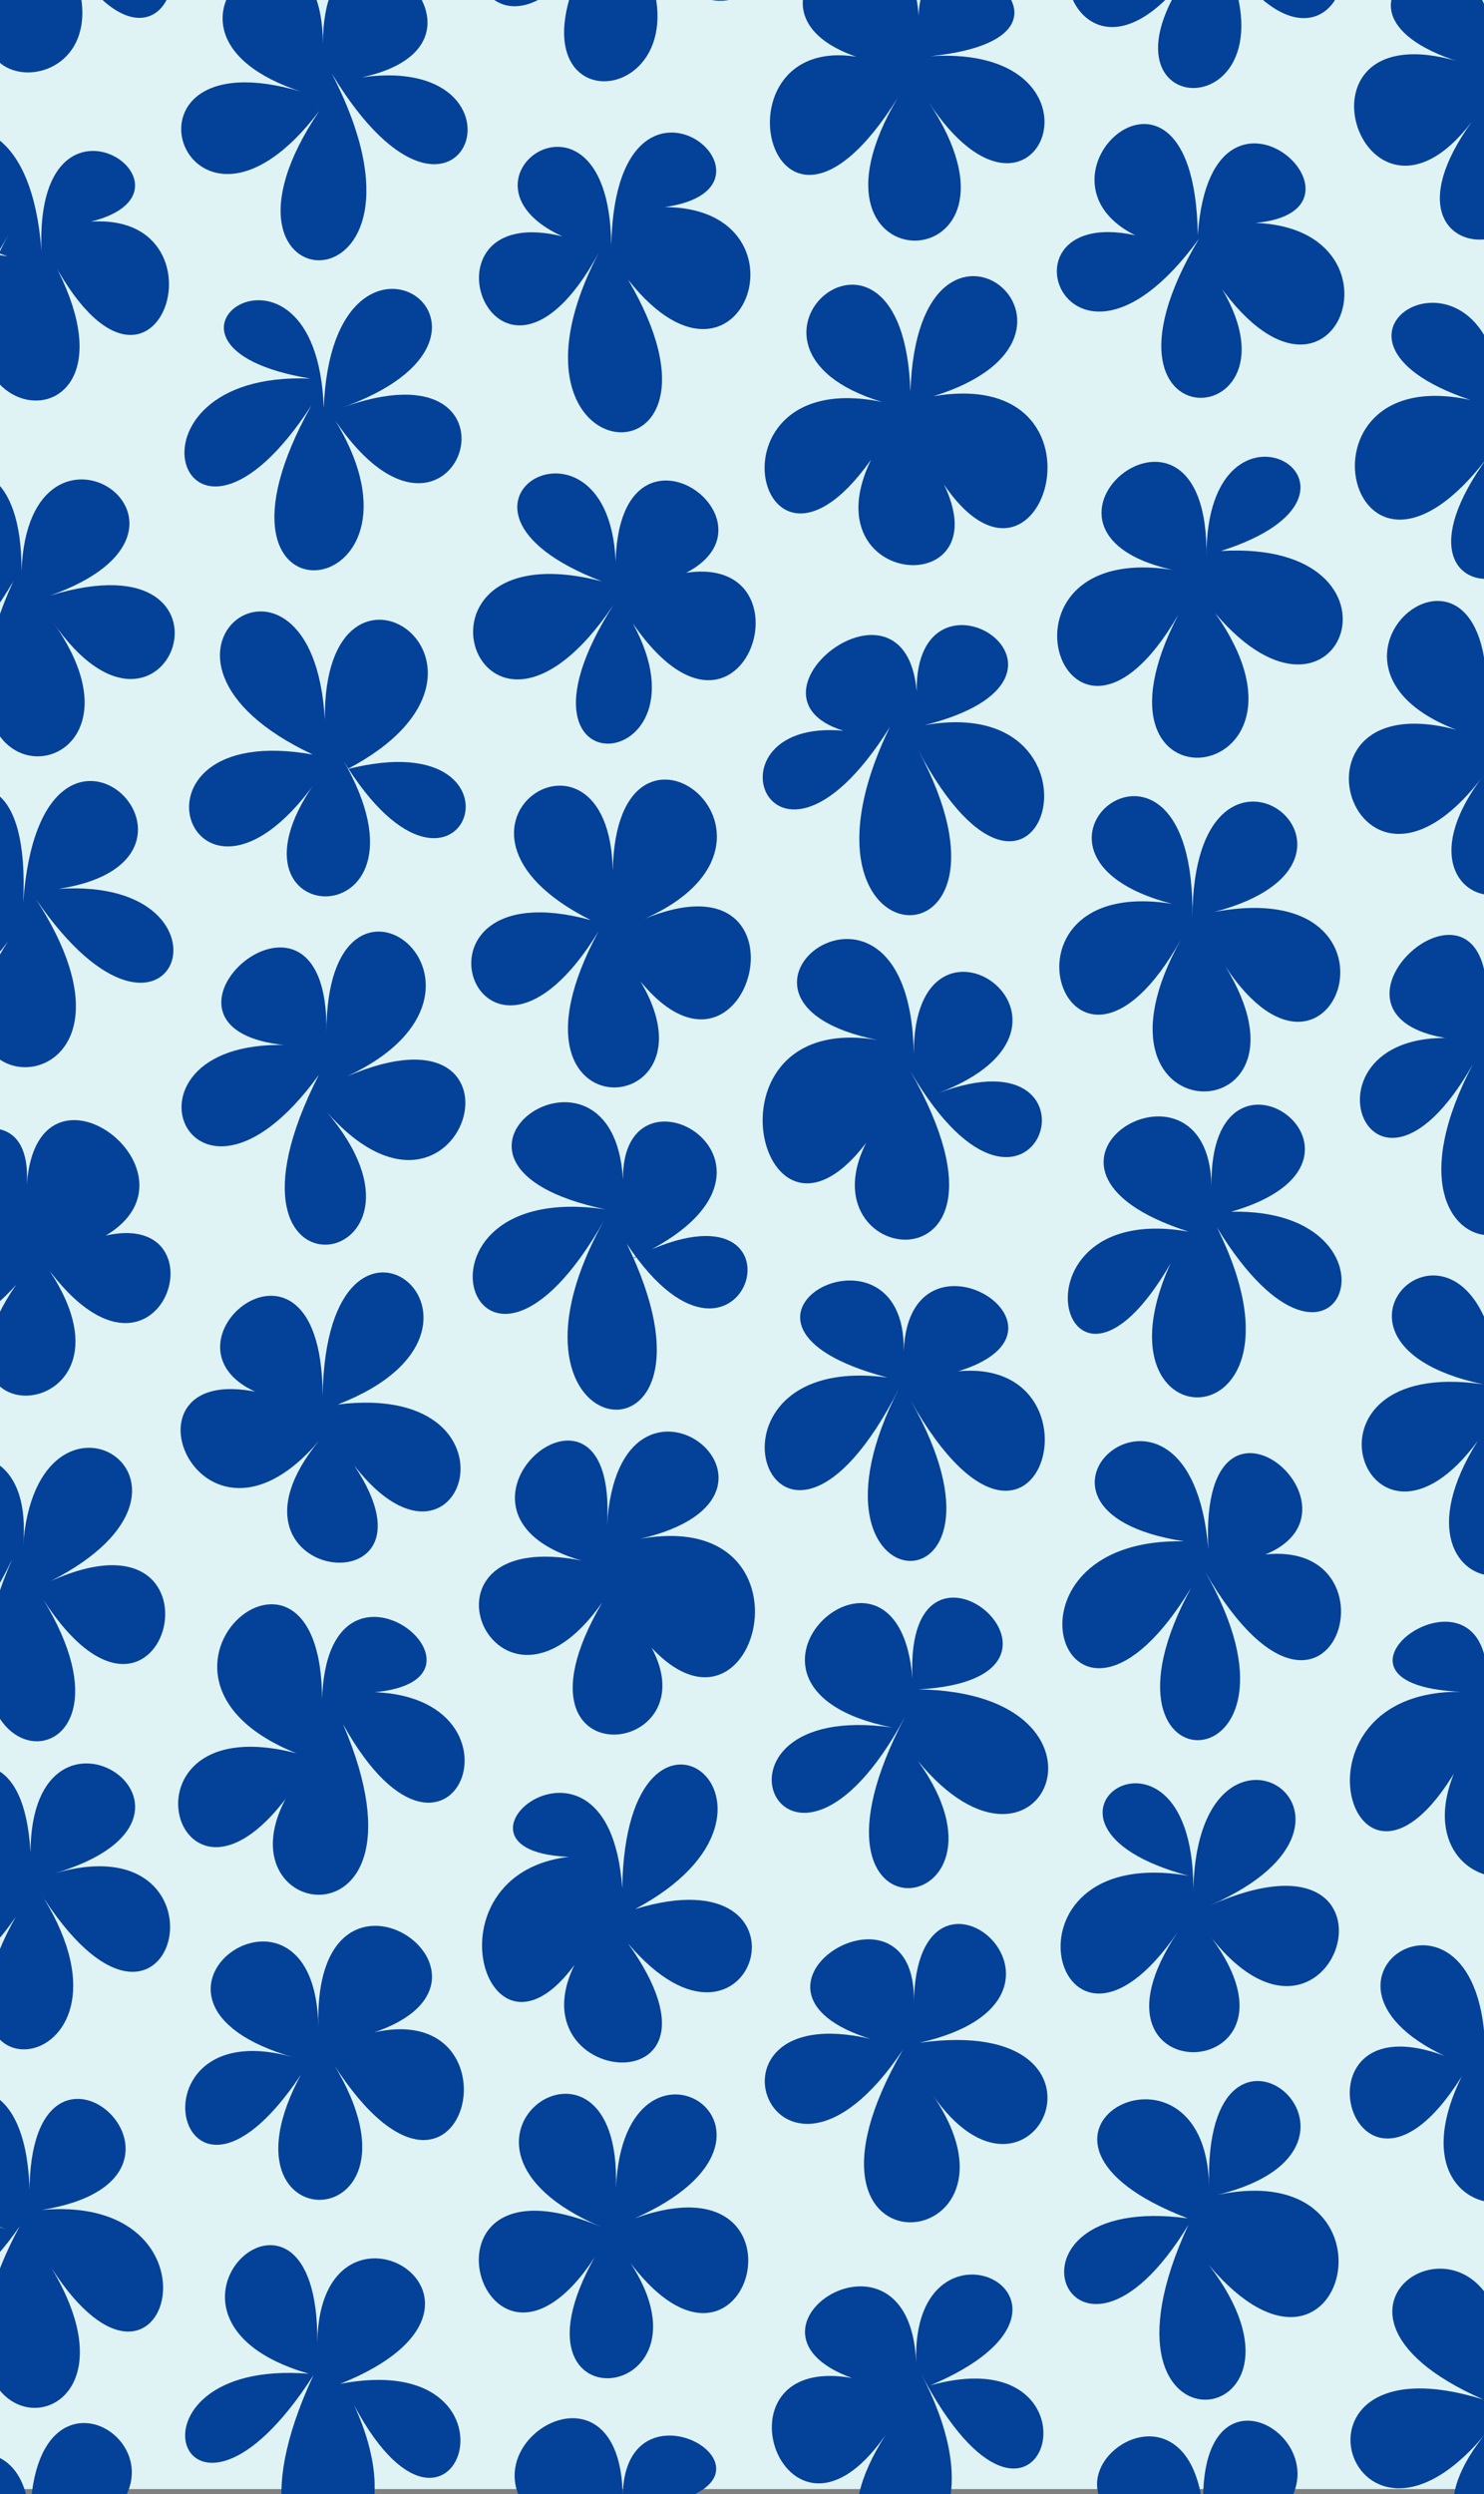 <?xml version="1.0" encoding="UTF-8"?>
<svg xmlns="http://www.w3.org/2000/svg" version="1.1" xmlns:xlink="http://www.w3.org/1999/xlink" viewBox="0 0 3988.71 6700">
  <rect x="0" y="0" width="3988.71" height="6700" fill="#808080" stroke="none"/>
  <defs>
    <clipPath id="clippath">
      <rect width="3988.71" height="6700" fill="none"/>
    </clipPath>
  </defs>
  <!-- Generator: Adobe Illustrator 28.6.0, SVG Export Plug-In . SVG Version: 1.2.0 Build 709)  -->
  <g>
    <g id="Blue_Pattern_Flower">
      <g clip-path="url(#clippath)">
        <rect width="3994.35" height="6686.17" fill="#dff3f4"/>
        <g>
          <path d="M58.22-359.95c-4.5-412.48,627.56-53.27,59.96,155.91,553.6-182.05,347.18,638.29,22.64,13.01,316.89,502.51-428.39,492.43-76.6,93.81-360.52,497.23-570.4-277.99-21.66-98.69-530.66-83.63,40.02-641.83,15.65-164.05Z" fill="#044199"/>
          <path d="M867.9,117.87c-2.61-478.34-585.85-21.97-28.58,137.64-583.08-194.58-346.06,525.24,19.64,41.52-367.01,540.33,375.8,564.04,32.74-99.51,359.32,593.12,585.39-98.36,33.36,18.66,534.97-73.94-56.06-597.95-57.16-98.3Z" fill="#044199"/>
          <path d="M1671.16-284.68c-30.85-605.24,546.93-149.57,37.41,21.6,558.28-85.74,322.28,592.69-34.34,57.81,340.16,501.02-385.34,602.56-82.01,59.9-325.68,476.12-505.33-269.7,12.66-51.42-553.31-147.75,56.82-580.04,66.28-87.89Z" fill="#044199"/>
          <path d="M2470.54,79.16c-2.43-509.57-641.22-13.31-86.55,94.87-502.96-180.05-334.85,672.23,29.41,87.95-310.38,521.24,408.36,500.04,81.82,11.24,292.49,445.2,521.39-153.87,6.45-122.36,539.81-55.75-66.54-450.05-31.13-71.7Z" fill="#044199"/>
          <path d="M3238.63-238.59c4.99-647.25,568.04-167.44,44.53-28.56,550.37-76.72,308.3,676.42-23.52,91.77,300.6,539.95-402.34,534.13-40.96,69.24-347.78,515.32-553.28-266.58-43.46-78.01-523.45-118.18,71.41-644.12,63.4-54.44Z" fill="#044199"/>
          <path d="M4013.12,140.48c-7.73-447.86-568.27-108.46-65.99,33.19-517.63-174.71-288.93,544.67,9.27,152.86-330.56,456.48,416.87,424.1,106.96-122.14,330.58,656.64,526.39-94.75-12.15,58.3,569.81-93.75-12.17-632.1-38.09-122.21Z" fill="#044199"/>
          <path d="M111.33,672.53c-49.02-643.89-639.66-168.87-91.03,15.99-503.77-81.82-307.27,496.44,3.84-60.33-312.12,560.64,431,614.72,105.12,49.36,300.68,589.44,532.59-194.8,35.34-68.94,484.14-47.92-72.4-469.01-53.27,63.91Z" fill="#044199"/>
          <path d="M870.14,1096.25c23.9-609.39,614.19-197.77,41.91,1.46,548.38-203.67,314.66,509.84-10.65,32.41,301.63,496.26-415.93,588.41-64.51-40.75-350.32,538.24-547.69-95.23-2.5-72.38-534.43-88.55,16.44-467.84,35.76,79.25Z" fill="#044199"/>
          <path d="M1642.74,686.56c13.15-573.51-548.45-148.26-33.7-18.31-546.09-232.54-293.75,555.28,1.73,8.25-323.93,613.93,416.89,651.34,77.28,74.6,322.02,408.12,530.93-260.46,24.39-189.47,517.59-6.3-73-533.11-69.7,124.93Z" fill="#044199"/>
          <path d="M2446.97,1051.8c21.21-615.73,593.17-152.09,61.69,12.6,531.85-90.21,269.17,707.45-15.88,162.33,298.72,427.12-436.53,374.24-90.8-89.98-343.91,623.14-554.26-164.25-31.52-57.08-489.3-147.95,57.1-612.04,76.51-27.86Z" fill="#044199"/>
          <path d="M3219.46,631.58c-9.08-639.29-582.45-68.76-54.65,37.41-539.21-227.4-325.31,498.14,58.02-27.88-354.15,593.93,359.51,521.45,20.41,74.31,340.46,549.99,595.69-159.01,67.34-114.9,478.31,14.14-53.31-512.07-91.12,31.06Z" fill="#044199"/>
          <path d="M4034.46,1074.96c.82-609.59,576.15-81.6,38.54,66.9,520.05-252.38,305.43,488.63-6.75-5.52,320.48,503.57-423.96,576.74-65.86,89.49-376.34,495.77-550.65-261.74-47.74-151.29-511.29-171.63,57.28-490.29,81.82.41Z" fill="#044199"/>
          <path d="M57.9,1533.57c19.11-497.49,589.45-115.38,76.68,66.3,560.77-171.29,314.68,519.33,6.12,68.96,329.03,456.54-405.77,547.24-104.56-108.07-329.45,568.11-519.1-235.11,6.89,8.99-530.24-145.85,16.37-583.89,14.87-36.18Z" fill="#044199"/>
          <path d="M873.15,1934.22c-31.86-571.62-596.95-172.53-32.34,92.69-554.76-98.68-321.81,558.16,20.85,54.87-330.51,437.52,371.11,454.32,43.24-68.83,327.41,572.95,567.8-83.97,28.69,53.2,522.28-274.28-66.1-674.89-60.45-131.93Z" fill="#044199"/>
          <path d="M1655.06,1552.93c-21.18-556,588.75-69.75,58.86,27.04,543.47-245.83,295.67,635.88-53.1,30.65,327.76,466.45-359.41,558.14-11.68,14.02-367.5,545.86-609.93-213.01-30.77-62.8-540.35-205.93,50.98-529.79,36.69-8.9Z" fill="#044199"/>
          <path d="M2463.84,1856.72c-34.23-384.11-581.16,80.64-102.04,123.64-513.84-136.4-312.43,519.97,30.22-27.78-316.93,651.94,406.88,674.94,75.53,61.96,335.01,628.6,548.27-160.7,17.21-66.51,519.37-130.8-24.56-478.69-20.92-91.31Z" fill="#044199"/>
          <path d="M3242.69,1498.68c-3.32-506.88,543.31-179.18,38.91-18.6,539.91-31.73,323.52,565.64-15.12,167.48,331.38,468.93-389.41,561.66-99.49,3.89-311.08,536.97-554.09-242.29,28.38-112.24-558.94-88.8,57.15-600.18,47.32-40.53Z" fill="#044199"/>
          <path d="M3996.18,1862.94c.62-550.74-595.4-37.59-12.64,119.7-584.78-219.03-358.28,585.95,6.58,96.86-322.3,414.85,357.53,479.63,61.79-86.87,354.26,628.12,543.69-66.59-2.2-40.88,565.39-72.38-60.41-576.19-53.54-88.81Z" fill="#044199"/>
          <path d="M62.37,2424.44c31.24-659.08-548.71-52.34-31.25-74.81-510.78-129.56-304.92,574.88-9.67,179.48-308.41,467.61,451.66,467.52,75.38-113.42,368.07,535.93,576.41-61.72,60.69-27.98,509.03-78.15-46.55-632.68-95.15,36.72Z" fill="#044199"/>
          <path d="M877.36,2775.4c-1.02-560.77,562.16-121.77,55.76,115.86,533.85-228.78,311.09,513.06-56.45,93.95,366.99,427.44-355.37,560.35-19.71-97.77-359.69,496.46-593.4-134.19-35.69-76.74-544.72-9.68,65.86-568.84,56.1-35.31Z" fill="#044199"/>
          <path d="M1647.07,2364.92c10.07-505.15-560.34-144.23-59.16,106.7-543.01-147.63-301.66,557.98,21.18,29.66-320.97,592.07,423.2,507.55,59.09,59.56,323.59,522.55,561.08-295.96,65.01-92.91,485.08-218.01-95.03-661.39-86.12-103.01Z" fill="#044199"/>
          <path d="M2456.19,2830.88c-1.36-464.27,551.39-79.2,64.86,105.82,483.04-183.25,260.86,513.63-74.15-59.31,370.7,650.18-393.39,519.98-65.09,110.55-318.44,553.2-541.71-281.31-22.88-194.23-534.51-106.83,86.17-573.9,97.26,37.17Z" fill="#044199"/>
          <path d="M3204.92,2465.78c9.8-635.77-574.87-172.88-54.73-37.84-518.15-83.15-277.46,634.1,24.08,95.56-304.42,546.4,423.35,526.32,103.92,48.55,300.18,489.42,553.29-227.77-13.99-122.39,532.39-139.9-56.89-599.57-59.29,16.12Z" fill="#044199"/>
          <path d="M3994.54,2726.71c10.69-456.76,581.07-46.55,65.76,162.24,538.05-222.12,332.14,489.06-13.56-3.33,316.66,575.45-411.52,586.84-87.63-27.16-293.69,516.38-510.11-150,15.6-62.26-570.44-12.63,60.87-586.21,19.83-69.48Z" fill="#044199"/>
          <path d="M72.21,3181.9c31-428.15,604.08,57.31,87.75,185.13,501.81-260.68,292.38,523.39-55.46,6.41,347.91,455.06-362.64,515.14-61.25,77.86-318.25,360.96-538.07-258.24-8.57-236.49-522.15,43.58,59.3-409.75,37.53-32.91Z" fill="#044199"/>
          <path d="M867.15,3749.84c-1.16-572.36-561.23-66.81-80.99,18.14-524.99-200.6-271.97,506.69,71.58,101.9-325.36,395.59,402.49,466.21,66.81,28.65,305.2,450.97,524.07-192.29-16.64-125.78,536.24-207.53-30.11-669.84-40.76-22.91Z" fill="#044199"/>
          <path d="M1674.47,3169.38c-4.66-359.75,562.7-19.58,9.62,219.04,530.36-283.7,324.59,440.27.51-47.47,313.99,642.21-413.71,564.27-59.21-65.45-353.73,625.43-580.02-112.4,1.7-26.86-581.12-122.63,21.57-533.48,47.38-79.26Z" fill="#044199"/>
          <path d="M2429.09,3629.24c6.25-394.04-599.24-74.45-43.62,71.15-560.99-75.3-308.15,695.08,31.06,29.33-311.1,602.69,366.74,621.4,31.16,32.36,368.56,650.9,571.83-235.13,22.32-55.41,555.45-82.74-25.06-473.76-40.93-77.43Z" fill="#044199"/>
          <path d="M3256.17,3185.05c-5.36-460.92,530.25-67.76,52.97,69.94,494.18-11,292.99,583.69-38.72,41.38,309.7,618.36-427.27,598.44-77.43,8.36-320.51,668.54-529.31-90.35,2.15,3.87-544.86-173.8,53.28-527.41,61.02-123.56Z" fill="#044199"/>
          <path d="M4035.4,3786.09c-18.22-697.11-620.35-188.33-48.31-67.37-540.67-79.36-313.61,557.4-14.76,151.24-300.19,476.12,387.28,509.32,99.98-54.02,287.73,545.8,537.05-269.56-6.02-40.11,547.7-142.74-55.42-581.25-30.88,10.26Z" fill="#044199"/>
          <path d="M61.76,4155.05c45.28-472.83-578.02-140.88-64.16,6.14-504.89-93.81-283.51,684.46,35.21,27.24-287.38,650.54,423.35,625.67,66.62,81.82,337.78,557.44,550.85-253.88,37.46-23.36,515.04-263.58-39.12-605.02-75.13-91.84Z" fill="#044199"/>
          <path d="M865.31,4596.71c-7.27-547.43,587.92-35.18,68.15-49.08,537.28-47.64,288.08,623.3-11.47,83.79,281.75,659.3-428.97,523.16-99.46,119.37-334.71,556.36-556.32-179.14-25.45-40.94-525.38-209.8,87.91-719.6,68.23-113.14Z" fill="#044199"/>
          <path d="M1631.46,4098.9c34.88-524.36-566.4.35-10.6,106.82-569.66-157.58-299.49,522.1-2.04,98.72-312.15,532.13,421.06,404.32,58.08,22.18,326.41,526.42,574.27-286.03,44.59-193.19,506.61-118.44-59.31-563.61-90.03-34.53Z" fill="#044199"/>
          <path d="M2453.93,4532.4c-42.26-530.47,552.79-23.58,14.74,5.67,580.51,9,333.41,598.87-1.72,191.83,308.4,426.84-372.64,524.49-34.55-117.89-324.52,601.85-594.06-50-34.7,28.39-548.06-109.52,34.22-624.71,56.22-108Z" fill="#044199"/>
          <path d="M3247.83,4161.6c-49.13-594.19-618.84-106.45-64.92-21.21-544.99-12.11-318.19,681.18,19.22,123.7-312.14,571.38,370.33,535.98,36.53-42.58,364.47,627.88,573.39-206.04,55.1-19.78,503.38-62.52-75.66-613.15-45.93-40.12Z" fill="#044199"/>
          <path d="M3996.55,4532.13c5.1-522.44,602.91-5.79,89.5,90.08,491.82-185.71,302.42,585.02-53.45,68.09,356.6,500.8-378.84,439.99-72.57-23.61-305.24,643.71-556.67-150.19-10.5-121.4-499.12-8.27,66.6-412.27,47.02-13.16Z" fill="#044199"/>
          <path d="M81.88,4976.62c2.66-491.97,586.73-98.96,63.88,55.97,509.07-148.77,320.81,627.27-42.93,43.31,335.63,509.48-358.65,604.09-60.4,72.82-308.02,457.58-523.41-297.48-14.86-125.77-526.62-6.37,25.28-594.16,54.31-46.32Z" fill="#044199"/>
          <path d="M855.81,5446.46c-7.1-489.78-602.11-72.7-65.47,80.49-482.04-139.45-303.45,619.08,69.21-36.24-381.51,557.37,366.95,550.14,19.08,25.38,375.3,618.91,562.79-213.22,73.38-41.09,528.65-129.19-113.81-592.64-96.2-28.53Z" fill="#044199"/>
          <path d="M1672.46,5072.44c10.11-632.07,547.98-218.09,34.79,55.75,512.05-156.16,317.61,489.87-19.33,92.08,339.65,474.9-401,380.85-96.28-17.23-278.74,505.14-505.29-249.11,21.95-217.18-543.42,41.55,21.19-458.63,58.87,86.59Z" fill="#044199"/>
          <path d="M2456.36,5383.47c12.89-393.34-586.81-14.14-64.88,107.55-566.11-174.97-320.98,547.19,35.56,14.86-370.6,640.18,385.28,557.52,76.33,116.4,272.56,401.78,552.87-215.87-31.48-135.03,528.75-120.2-11.23-588.48-15.53-103.78Z" fill="#044199"/>
          <path d="M3207.16,5096.39c-.11-589.04,587.17-215.15,45.47,21.77,577.84-255.23,331.21,529.87-10.89,68.48,329.87,414.73-376.51,452.52-77.13,4.52-326.7,476.32-513.91-246.34,30.64-152.21-535.38-143.1,27.15-508.69,11.9,57.44Z" fill="#044199"/>
          <path d="M3992.16,5521.08c-3.49-565.74-591.74-182.16-57.7,23.63-519.51-247.78-290.52,592.48,37.86-43.82-347.71,548.94,424.83,537.02,84.61,65.67,289.8,615.68,522.91-277.57-17.31,17.55,532.61-172.85-55.28-637.33-47.46-63.03Z" fill="#044199"/>
          <path d="M79.84,5922.45c8.41-635.52-606.16-118.17-38.89,75.02-540.96-205.47-331.44,481.53,11.99-17.29-350.47,649.79,412.34,620.23,72.02,90.78,314.99,518.08,514.86-180.67-12.64-134.58,535.08-86.31-53.7-617.31-32.48-13.94Z" fill="#044199"/>
          <path d="M852.92,6293.12c6.01-463.58,605.27-107.36,61.49,110.42,545.14-104.03,296.37,611.52,12.36,7.18,312.24,579.89-409.42,665.75-84.05-30.68-355.25,553.06-549.18-46.71-12.74-3.66-522.34-150.81,27.7-645.8,22.94-83.26Z" fill="#044199"/>
          <path d="M1655.46,5876.89c17.29-514.42-566.89-120-40.17,104.85-559.74-235.43-300.39,594.1,15.21,28.79-351.02,541.75,368.1,456.94,33.65,25.64,339.33,510.34,553.53-262.05,41.86-77.13,512.71-227.84-27.61-575.18-50.55-82.15Z" fill="#044199"/>
          <path d="M2462.5,6345.99c-14-447.81,562.17-160.59,38.48,61.53,503.02-139.94,300.14,594.05-27.8-35.6,322.02,606.39-396.55,644.75-93.43,169.59-287.7,412.98-510.76-311.01-.73-129.3-520.99-104.25,64.65-512.34,83.47-66.22Z" fill="#044199"/>
          <path d="M3249.9,5874.23c-8.48-463.6-632.83-135.58-57.37,84.73-554.52-74.42-316.32,540.26,1.59,17.55-303.6,656.52,402.25,559.85,55.18,107.99,368.4,435.61,542.51-296.67,23.46-188.68,522.79-128.72-40.58-606.06-22.86-21.58Z" fill="#044199"/>
          <path d="M4043.62,6351.73c-38.77-478.81,577.2-55.24,24.64,26.66,533.65-133.86,294.3,581-4.82,104.41,322.69,511.4-409.18,455.55-61.66,43.52-371.73,464.46-600.27-262.13-14.69-80.62-579.72-253.81,51.61-595.42,56.53-93.97Z" fill="#044199"/>
          <path d="M81.23,6789.01c-9.6-569.7,575.65-123.49,61.25,54.18,539.31-191.05,296.51,571.82-17.17,50.21,348.45,484.69-401.41,483.81-90.15,87.02-341.59,457.76-556.29-185.34-1.68-92.39-549.99-117.66,41.82-544.57,47.75-99.01Z" fill="#044199"/>
          <path d="M1673.72,6717.14c-6.43-379.76,548.66-29.82,28.88,21.88,567.11,42.53,298.2,730.81-20.8,202.05,352.88,420.18-394.25,443.4-71.62-51.77-290.58,512.15-537.76-269.58,15.52-29.13-574.06-170.37,51.68-639.05,48.03-143.04Z" fill="#044199"/>
          <path d="M3235.42,6760.9c-36.95-549.6,563.81-76.65,29.85,86.52,543.14-220.29,304.39,542.29-4.49,14.13,313.8,570.64-424.45,655.37-39.76-45.9-349.8,618.68-574.6-182.25-40.38,11.34-536.9-80.2,21.64-551.07,54.79-66.09Z" fill="#044199"/>
        </g>
      </g>
    </g>
  </g>
</svg>